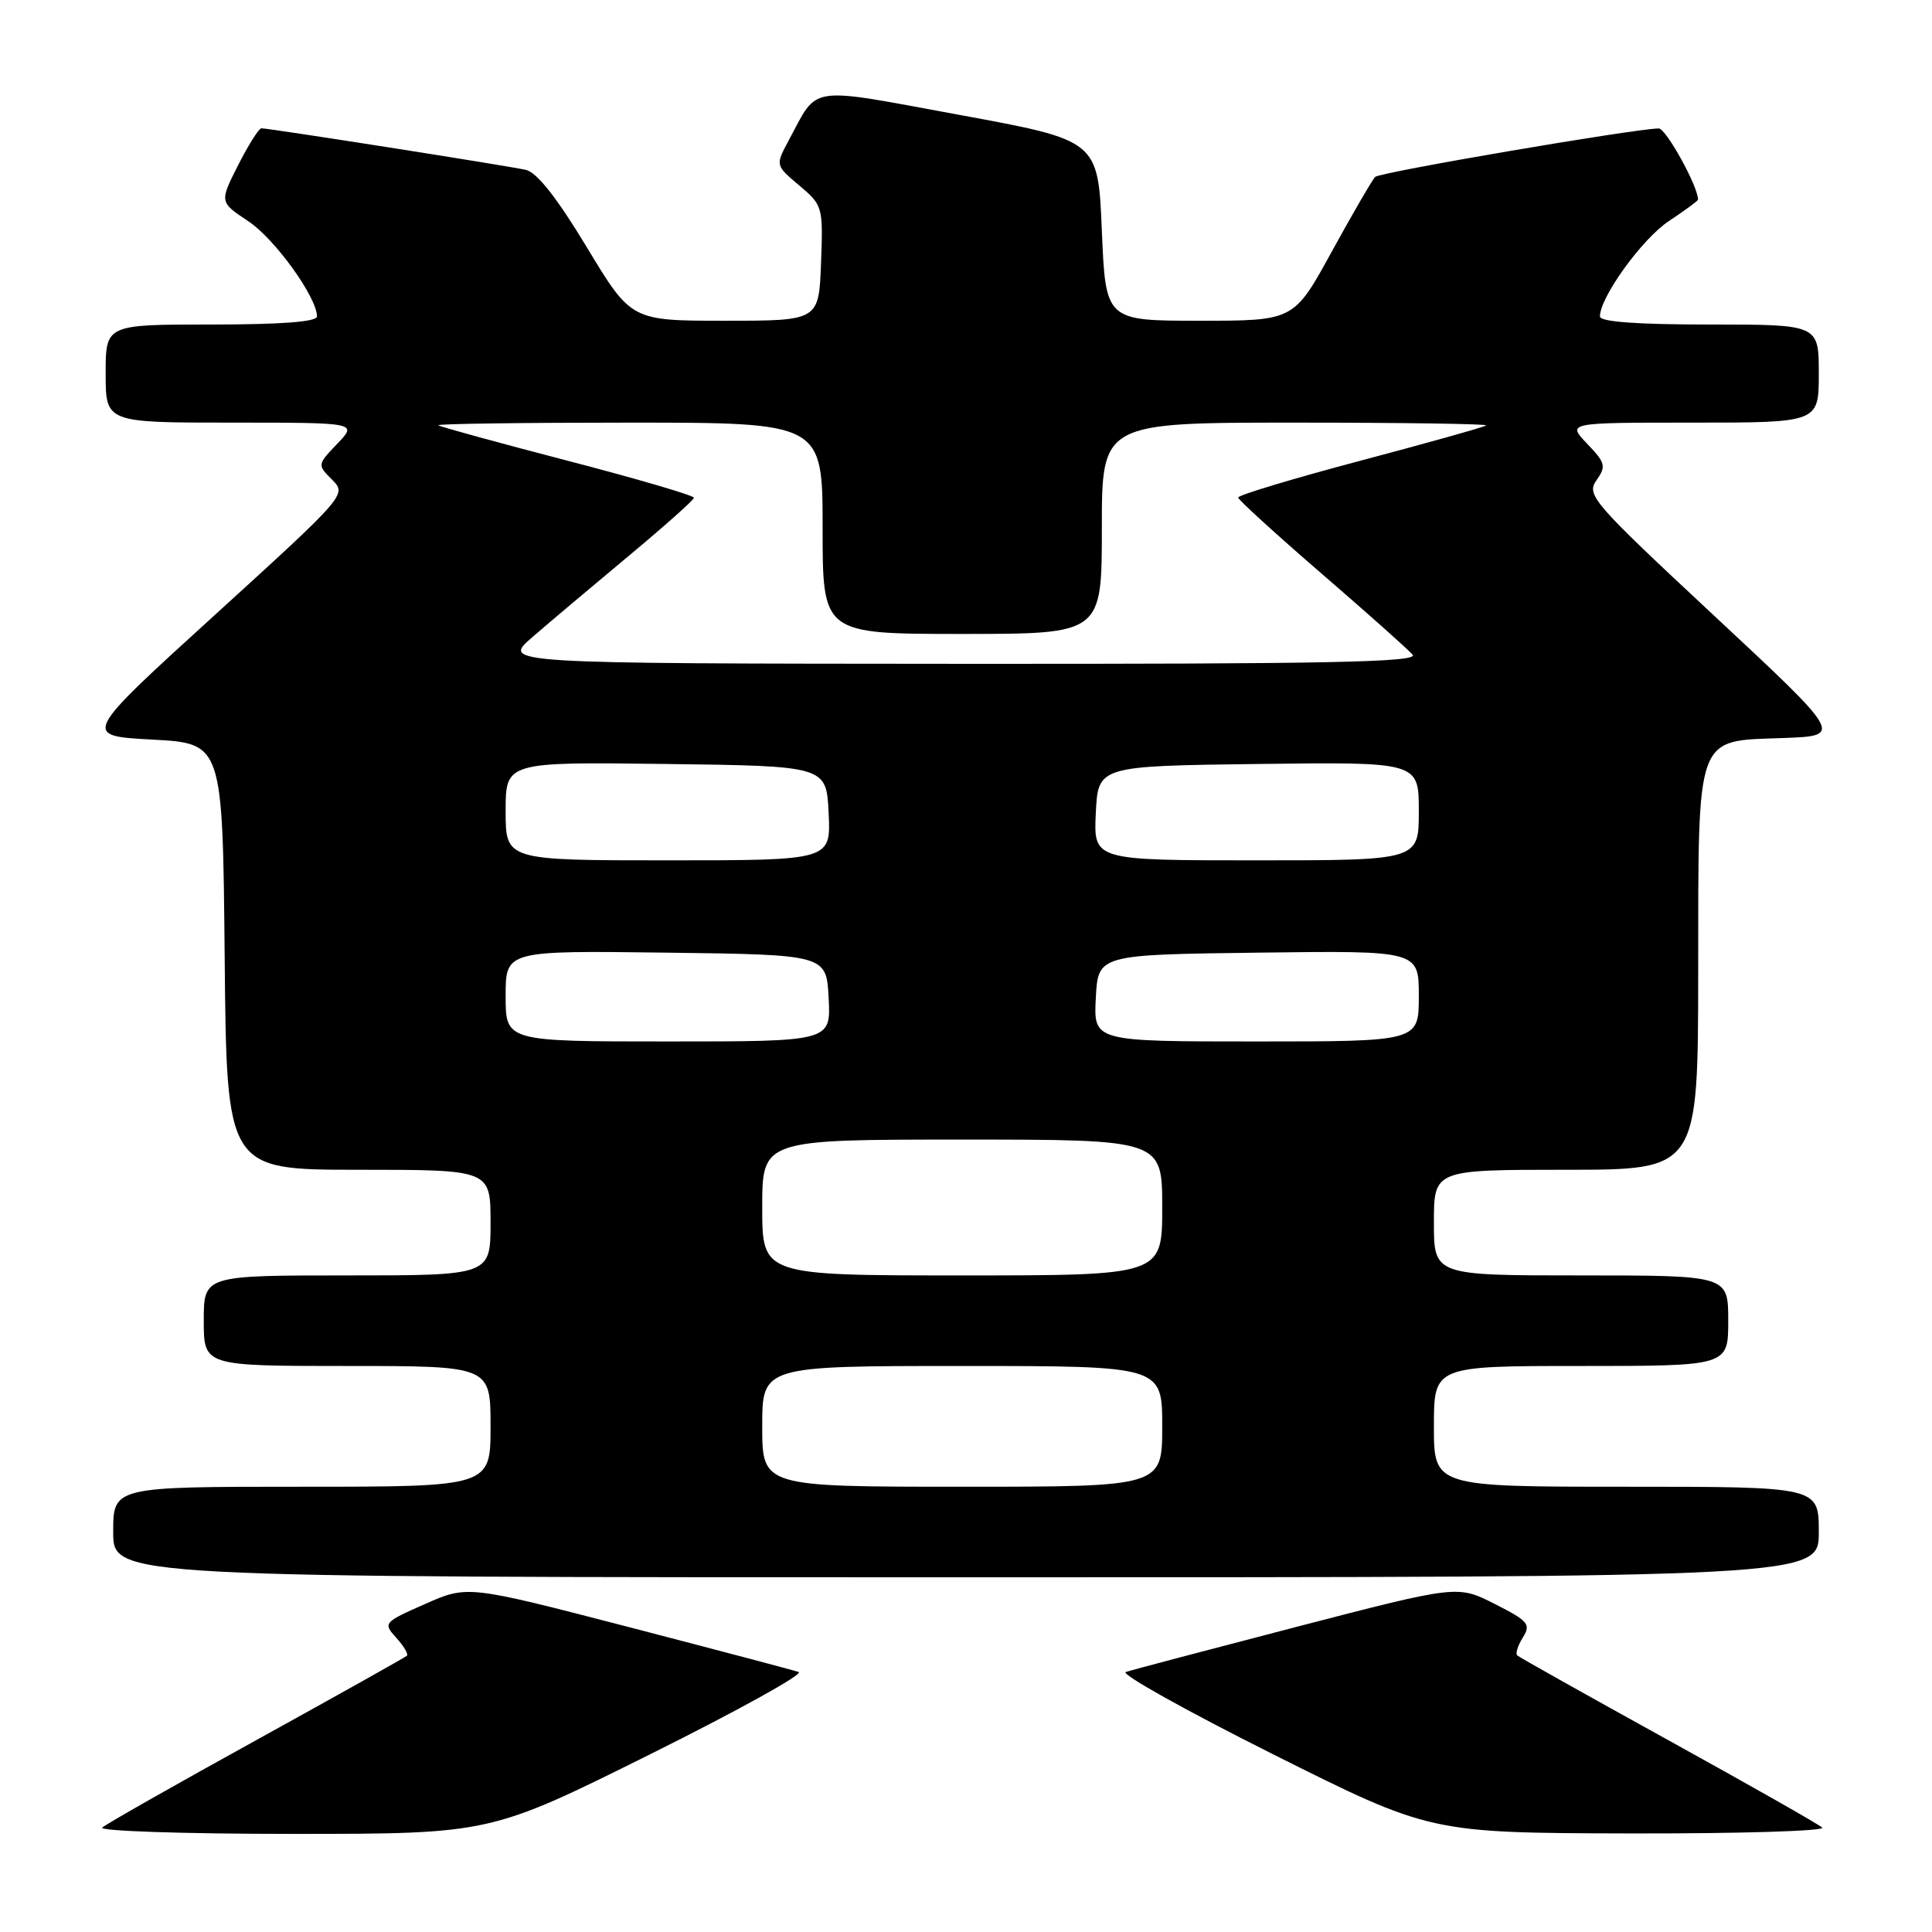 <?xml version="1.0" encoding="UTF-8" standalone="no"?>
<!DOCTYPE svg PUBLIC "-//W3C//DTD SVG 1.1//EN" "http://www.w3.org/Graphics/SVG/1.1/DTD/svg11.dtd" >
<svg xmlns="http://www.w3.org/2000/svg" xmlns:xlink="http://www.w3.org/1999/xlink" version="1.1" viewBox="0 0 256 256">
 <g >
 <path fill="currentColor"
d=" M 86.05 232.50 C 97.66 226.72 106.56 221.80 105.83 221.55 C 105.10 221.30 94.92 218.61 83.22 215.57 C 61.94 210.05 61.94 210.05 56.32 212.54 C 50.81 214.97 50.74 215.06 52.51 217.02 C 53.51 218.11 54.14 219.19 53.91 219.40 C 53.68 219.61 44.73 224.63 34.00 230.55 C 23.27 236.47 14.07 241.69 13.55 242.16 C 13.03 242.62 24.37 243.00 38.77 243.00 C 64.93 243.00 64.93 243.00 86.05 232.50 Z  M 241.45 242.16 C 240.93 241.69 231.72 236.47 221.00 230.55 C 210.28 224.63 201.29 219.59 201.04 219.35 C 200.78 219.11 201.12 218.04 201.79 216.97 C 202.88 215.22 202.51 214.79 198.06 212.53 C 193.13 210.03 193.13 210.03 171.82 215.56 C 160.09 218.61 149.90 221.30 149.17 221.55 C 148.44 221.80 157.21 226.70 168.67 232.44 C 189.50 242.87 189.50 242.87 215.95 242.94 C 230.50 242.97 241.97 242.62 241.45 242.16 Z  M 241.00 203.00 C 241.00 197.00 241.00 197.00 215.50 197.00 C 190.00 197.00 190.00 197.00 190.00 189.00 C 190.00 181.00 190.00 181.00 209.50 181.00 C 229.00 181.00 229.00 181.00 229.00 175.00 C 229.00 169.00 229.00 169.00 209.50 169.00 C 190.00 169.00 190.00 169.00 190.00 162.00 C 190.00 155.00 190.00 155.00 207.50 155.00 C 225.00 155.00 225.00 155.00 225.02 128.75 C 225.05 96.89 224.56 98.21 236.35 97.79 C 244.20 97.50 244.20 97.50 227.15 81.60 C 210.99 66.54 210.17 65.59 211.54 63.64 C 212.85 61.78 212.73 61.33 210.30 58.79 C 207.63 56.00 207.63 56.00 224.31 56.00 C 241.00 56.00 241.00 56.00 241.00 49.50 C 241.00 43.00 241.00 43.00 226.50 43.00 C 216.85 43.00 212.00 42.64 212.00 41.93 C 212.00 39.38 217.60 31.63 221.14 29.29 C 223.26 27.88 225.00 26.61 225.00 26.45 C 225.00 24.68 220.75 17.01 219.79 17.02 C 216.38 17.09 182.85 22.82 182.22 23.44 C 181.82 23.84 179.24 28.29 176.47 33.33 C 171.45 42.50 171.45 42.50 158.97 42.50 C 146.50 42.50 146.50 42.50 146.00 30.55 C 145.50 18.60 145.50 18.60 127.16 15.23 C 106.71 11.47 108.50 11.20 104.49 18.64 C 102.74 21.91 102.74 21.91 105.91 24.58 C 109.02 27.20 109.07 27.39 108.79 34.87 C 108.50 42.50 108.50 42.50 96.07 42.50 C 83.63 42.50 83.63 42.50 77.75 32.75 C 73.81 26.23 71.15 22.84 69.68 22.51 C 67.37 21.98 35.66 17.00 34.64 17.00 C 34.30 17.00 32.92 19.20 31.55 21.89 C 29.08 26.78 29.08 26.78 32.90 29.31 C 36.41 31.64 42.00 39.39 42.00 41.93 C 42.00 42.64 37.29 43.00 28.00 43.00 C 14.00 43.00 14.00 43.00 14.00 49.50 C 14.00 56.00 14.00 56.00 30.69 56.00 C 47.37 56.00 47.37 56.00 44.70 58.79 C 42.04 61.57 42.03 61.59 44.00 63.56 C 45.97 65.53 45.91 65.60 28.43 81.52 C 10.87 97.50 10.87 97.50 20.18 98.00 C 29.50 98.50 29.50 98.50 29.77 126.75 C 30.03 155.00 30.03 155.00 47.52 155.00 C 65.00 155.00 65.00 155.00 65.00 162.00 C 65.00 169.00 65.00 169.00 46.00 169.00 C 27.00 169.00 27.00 169.00 27.00 175.00 C 27.00 181.00 27.00 181.00 46.00 181.00 C 65.00 181.00 65.00 181.00 65.00 189.00 C 65.00 197.00 65.00 197.00 40.00 197.00 C 15.00 197.00 15.00 197.00 15.00 203.00 C 15.00 209.00 15.00 209.00 128.00 209.00 C 241.00 209.00 241.00 209.00 241.00 203.00 Z  M 101.00 189.00 C 101.00 181.00 101.00 181.00 127.50 181.00 C 154.00 181.00 154.00 181.00 154.00 189.00 C 154.00 197.00 154.00 197.00 127.50 197.00 C 101.00 197.00 101.00 197.00 101.00 189.00 Z  M 101.00 160.00 C 101.00 151.00 101.00 151.00 127.50 151.00 C 154.00 151.00 154.00 151.00 154.00 160.00 C 154.00 169.00 154.00 169.00 127.50 169.00 C 101.00 169.00 101.00 169.00 101.00 160.00 Z  M 67.00 131.98 C 67.00 125.96 67.00 125.96 88.25 126.23 C 109.50 126.50 109.50 126.50 109.80 132.25 C 110.10 138.00 110.10 138.00 88.55 138.00 C 67.00 138.00 67.00 138.00 67.00 131.98 Z  M 145.20 132.25 C 145.50 126.50 145.50 126.50 166.75 126.23 C 188.00 125.96 188.00 125.96 188.00 131.98 C 188.00 138.00 188.00 138.00 166.45 138.00 C 144.90 138.00 144.90 138.00 145.20 132.25 Z  M 67.00 107.48 C 67.00 100.96 67.00 100.96 88.25 101.23 C 109.50 101.50 109.50 101.50 109.80 107.75 C 110.10 114.00 110.10 114.00 88.55 114.00 C 67.00 114.00 67.00 114.00 67.00 107.48 Z  M 145.20 107.75 C 145.50 101.50 145.50 101.50 166.75 101.23 C 188.00 100.96 188.00 100.96 188.00 107.48 C 188.00 114.00 188.00 114.00 166.45 114.00 C 144.90 114.00 144.90 114.00 145.20 107.75 Z  M 70.50 84.46 C 72.70 82.55 78.42 77.73 83.20 73.75 C 87.99 69.76 91.93 66.26 91.95 65.96 C 91.98 65.66 84.46 63.46 75.25 61.06 C 66.04 58.66 58.31 56.55 58.08 56.35 C 57.85 56.16 69.22 56.00 83.33 56.00 C 109.00 56.00 109.00 56.00 109.00 70.00 C 109.00 84.00 109.00 84.00 127.50 84.00 C 146.00 84.00 146.00 84.00 146.00 70.00 C 146.00 56.00 146.00 56.00 171.67 56.00 C 185.78 56.00 197.15 56.17 196.92 56.37 C 196.69 56.58 189.19 58.68 180.25 61.05 C 171.31 63.42 164.03 65.62 164.06 65.93 C 164.09 66.24 169.07 70.78 175.11 76.00 C 181.16 81.22 186.59 86.06 187.18 86.75 C 188.03 87.75 175.98 87.99 127.37 87.96 C 66.50 87.92 66.50 87.92 70.50 84.46 Z "/>
</g>
</svg>